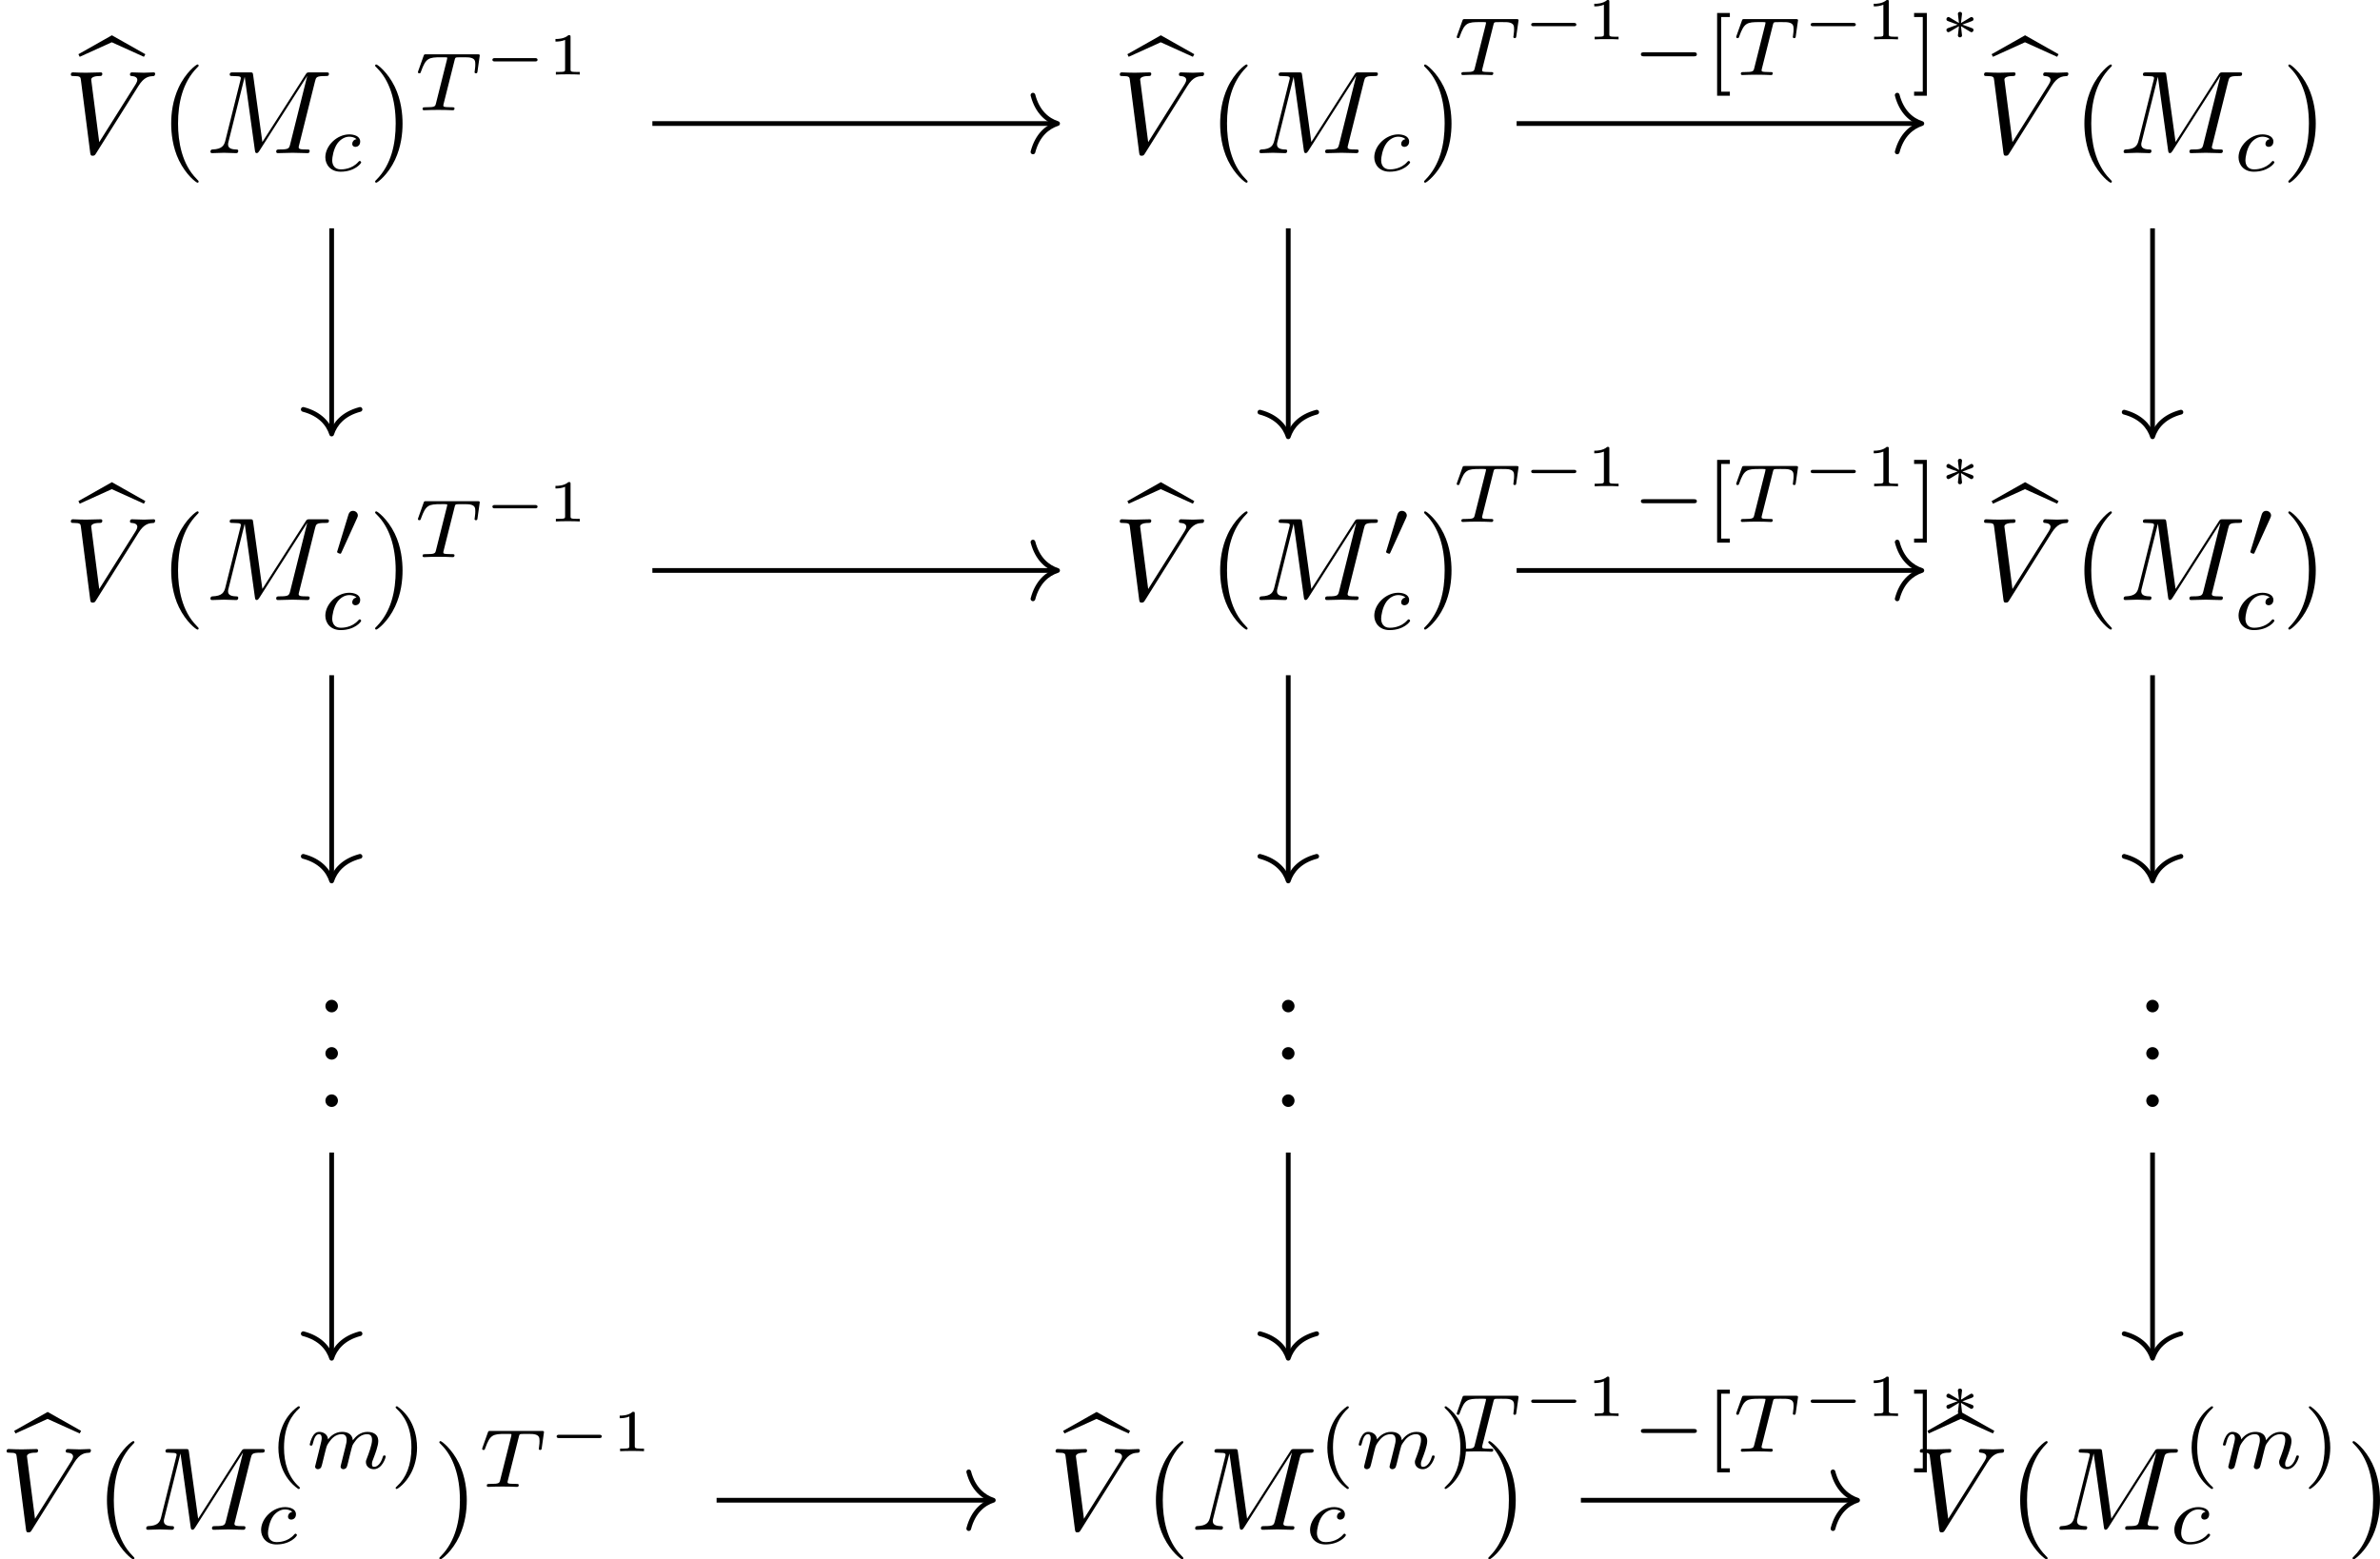 <?xml version='1.0' encoding='UTF-8'?>
<!-- This file was generated by dvisvgm 3.0.3 -->
<svg version='1.1' xmlns='http://www.w3.org/2000/svg' xmlns:xlink='http://www.w3.org/1999/xlink' width='300.756pt' height='197.098pt' viewBox='1.848 82.424 300.756 197.098'>
<defs>
<path id='g7-40' d='M2.476-5.23C1.151-4.296 .802-2.817 .802-1.75C.802-.767 1.095 .76 2.476 1.736C2.532 1.736 2.615 1.736 2.615 1.653C2.615 1.611 2.594 1.597 2.545 1.548C1.618 .711 1.276-.474 1.276-1.743C1.276-3.626 1.995-4.547 2.566-5.063C2.594-5.091 2.615-5.112 2.615-5.147C2.615-5.23 2.532-5.23 2.476-5.23Z'/>
<path id='g7-41' d='M.628-5.23C.579-5.23 .495-5.23 .495-5.147C.495-5.112 .516-5.091 .558-5.042C1.158-4.491 1.827-3.55 1.827-1.75C1.827-.293 1.374 .809 .621 1.492C.502 1.611 .495 1.618 .495 1.653S.516 1.736 .586 1.736C.669 1.736 1.332 1.276 1.792 .404C2.099-.174 2.301-.928 2.301-1.743C2.301-2.727 2.008-4.254 .628-5.23Z'/>
<path id='g7-91' d='M2.022 1.743V1.402H1.29V-4.889H2.022V-5.23H.948V1.743H2.022Z'/>
<path id='g7-93' d='M1.297-5.23H.223V-4.889H.955V1.402H.223V1.743H1.297V-5.23Z'/>
<path id='g2-0' d='M5.189-1.576C5.3-1.576 5.467-1.576 5.467-1.743C5.467-1.918 5.307-1.918 5.189-1.918H1.032C.921-1.918 .753-1.918 .753-1.75C.753-1.576 .914-1.576 1.032-1.576H5.189Z'/>
<path id='g2-48' d='M2.022-3.292C2.078-3.41 2.085-3.466 2.085-3.515C2.085-3.731 1.89-3.898 1.674-3.898C1.409-3.898 1.325-3.682 1.29-3.571L.37-.551C.363-.537 .335-.446 .335-.439C.335-.356 .551-.286 .607-.286C.656-.286 .663-.3 .711-.404L2.022-3.292Z'/>
<path id='g8-49' d='M1.983-3.168C1.983-3.318 1.968-3.318 1.803-3.318C1.45-2.999 .897-2.999 .797-2.999H.712V-2.78H.797C.912-2.78 1.235-2.795 1.524-2.919V-.428C1.524-.274 1.524-.219 .996-.219H.747V0C1.021-.02 1.465-.02 1.753-.02S2.486-.02 2.76 0V-.219H2.511C1.983-.219 1.983-.274 1.983-.428V-3.168Z'/>
<path id='g3-0' d='M4.384-1.106C4.463-1.106 4.598-1.106 4.598-1.245S4.463-1.385 4.384-1.385H1.011C.932-1.385 .797-1.385 .797-1.245S.932-1.106 1.011-1.106H4.384Z'/>
<path id='g3-3' d='M1.918-1.375C1.928-1.474 2.007-2.112 2.007-2.157C2.007-2.247 1.933-2.316 1.833-2.316C1.729-2.316 1.659-2.237 1.659-2.162C1.659-2.112 1.733-1.479 1.748-1.375L.976-1.838C.927-1.868 .907-1.883 .862-1.883C.782-1.883 .692-1.808 .692-1.699C.692-1.619 .742-1.569 .797-1.549C1.071-1.44 1.355-1.34 1.634-1.245C1.355-1.141 .897-.976 .812-.941C.777-.927 .692-.897 .692-.787S.782-.603 .862-.603C.917-.603 1.071-.697 1.748-1.111C1.733-1.006 1.659-.374 1.659-.324C1.659-.249 1.729-.169 1.833-.169C1.933-.169 2.007-.239 2.007-.329C2.007-.374 1.928-1.011 1.918-1.111L2.705-.638C2.74-.618 2.76-.603 2.804-.603C2.884-.603 2.974-.677 2.974-.787C2.974-.867 2.924-.917 2.869-.936C2.595-1.046 2.311-1.146 2.032-1.24C2.311-1.345 2.77-1.509 2.854-1.544C2.889-1.559 2.974-1.589 2.974-1.699S2.884-1.883 2.804-1.883C2.76-1.883 2.74-1.868 2.69-1.838L1.918-1.375Z'/>
<path id='g9-98' d='M2.76-6.824L5.469-5.599L5.589-5.818L2.77-7.412L-.05-5.818L.06-5.599L2.76-6.824Z'/>
<path id='g6-40' d='M3.298 2.391C3.298 2.361 3.298 2.341 3.128 2.172C1.883 .917 1.564-.966 1.564-2.491C1.564-4.224 1.943-5.958 3.168-7.203C3.298-7.323 3.298-7.342 3.298-7.372C3.298-7.442 3.258-7.472 3.198-7.472C3.098-7.472 2.202-6.795 1.614-5.529C1.106-4.433 .986-3.328 .986-2.491C.986-1.714 1.096-.508 1.644 .618C2.242 1.843 3.098 2.491 3.198 2.491C3.258 2.491 3.298 2.461 3.298 2.391Z'/>
<path id='g6-41' d='M2.879-2.491C2.879-3.268 2.77-4.473 2.222-5.599C1.624-6.824 .767-7.472 .667-7.472C.608-7.472 .568-7.432 .568-7.372C.568-7.342 .568-7.323 .757-7.143C1.733-6.157 2.301-4.573 2.301-2.491C2.301-.787 1.933 .966 .697 2.222C.568 2.341 .568 2.361 .568 2.391C.568 2.451 .608 2.491 .667 2.491C.767 2.491 1.664 1.813 2.252 .548C2.76-.548 2.879-1.654 2.879-2.491Z'/>
<path id='g6-46' d='M1.913-.528C1.913-.817 1.674-1.056 1.385-1.056S.857-.817 .857-.528S1.096 0 1.385 0S1.913-.239 1.913-.528Z'/>
<path id='g4-77' d='M9.225-6.037C9.315-6.396 9.335-6.496 10.082-6.496C10.311-6.496 10.401-6.496 10.401-6.695C10.401-6.804 10.301-6.804 10.132-6.804H8.817C8.558-6.804 8.548-6.804 8.428-6.615L4.792-.936L4.015-6.575C3.985-6.804 3.965-6.804 3.706-6.804H2.341C2.152-6.804 2.042-6.804 2.042-6.615C2.042-6.496 2.132-6.496 2.331-6.496C2.461-6.496 2.64-6.486 2.76-6.476C2.919-6.456 2.979-6.426 2.979-6.316C2.979-6.276 2.969-6.247 2.939-6.127L1.674-1.056C1.574-.658 1.405-.339 .598-.309C.548-.309 .418-.299 .418-.12C.418-.03 .478 0 .558 0C.877 0 1.225-.03 1.554-.03C1.893-.03 2.252 0 2.58 0C2.63 0 2.76 0 2.76-.199C2.76-.309 2.65-.309 2.58-.309C2.012-.319 1.903-.518 1.903-.747C1.903-.817 1.913-.867 1.943-.976L3.298-6.406H3.308L4.164-.229C4.184-.11 4.194 0 4.314 0C4.423 0 4.483-.11 4.533-.179L8.558-6.486H8.568L7.143-.777C7.044-.389 7.024-.309 6.237-.309C6.067-.309 5.958-.309 5.958-.12C5.958 0 6.077 0 6.107 0C6.386 0 7.064-.03 7.342-.03C7.751-.03 8.179 0 8.588 0C8.648 0 8.777 0 8.777-.199C8.777-.309 8.687-.309 8.498-.309C8.13-.309 7.851-.309 7.851-.488C7.851-.528 7.851-.548 7.9-.727L9.225-6.037Z'/>
<path id='g4-86' d='M6.257-5.669C6.745-6.446 7.163-6.476 7.532-6.496C7.651-6.506 7.661-6.675 7.661-6.685C7.661-6.765 7.611-6.804 7.532-6.804C7.273-6.804 6.984-6.775 6.715-6.775C6.386-6.775 6.047-6.804 5.729-6.804C5.669-6.804 5.539-6.804 5.539-6.615C5.539-6.506 5.629-6.496 5.699-6.496C5.968-6.476 6.157-6.376 6.157-6.167C6.157-6.017 6.007-5.798 6.007-5.788L2.949-.927L2.271-6.197C2.271-6.366 2.501-6.496 2.959-6.496C3.098-6.496 3.208-6.496 3.208-6.695C3.208-6.785 3.128-6.804 3.068-6.804C2.67-6.804 2.242-6.775 1.833-6.775C1.654-6.775 1.465-6.785 1.285-6.785S.917-6.804 .747-6.804C.677-6.804 .558-6.804 .558-6.615C.558-6.496 .648-6.496 .807-6.496C1.365-6.496 1.375-6.406 1.405-6.157L2.192-.01C2.222 .189 2.262 .219 2.391 .219C2.55 .219 2.59 .169 2.67 .04L6.257-5.669Z'/>
<path id='g5-84' d='M3.389-4.219C3.438-4.421 3.452-4.442 3.605-4.456C3.64-4.463 3.884-4.463 4.024-4.463C4.449-4.463 4.631-4.463 4.805-4.407C5.119-4.31 5.133-4.108 5.133-3.857C5.133-3.745 5.133-3.654 5.084-3.292L5.07-3.215C5.07-3.145 5.119-3.11 5.189-3.11C5.293-3.11 5.307-3.173 5.321-3.285L5.509-4.617C5.509-4.714 5.426-4.714 5.3-4.714H1.011C.837-4.714 .823-4.714 .774-4.568L.335-3.333C.328-3.306 .3-3.243 .3-3.208C.3-3.18 .314-3.11 .418-3.11C.509-3.11 .523-3.145 .565-3.278C.969-4.394 1.2-4.463 2.26-4.463H2.552C2.762-4.463 2.769-4.456 2.769-4.394C2.769-4.387 2.769-4.352 2.741-4.247L1.82-.579C1.757-.321 1.736-.251 1.004-.251C.753-.251 .69-.251 .69-.098C.69-.077 .704 0 .809 0C1.004 0 1.213-.021 1.409-.021S1.813-.028 2.008-.028S2.441-.028 2.636-.021C2.824-.014 3.034 0 3.222 0C3.278 0 3.382 0 3.382-.153C3.382-.251 3.313-.251 3.096-.251C2.964-.251 2.824-.258 2.692-.265C2.455-.286 2.441-.314 2.441-.398C2.441-.446 2.441-.46 2.469-.558L3.389-4.219Z'/>
<path id='g5-99' d='M3.055-2.671C2.803-2.629 2.699-2.434 2.699-2.28C2.699-2.092 2.845-2.022 2.971-2.022C3.124-2.022 3.368-2.134 3.368-2.469C3.368-2.943 2.824-3.075 2.448-3.075C1.402-3.075 .432-2.113 .432-1.144C.432-.544 .851 .07 1.723 .07C2.901 .07 3.452-.621 3.452-.718C3.452-.76 3.389-.837 3.333-.837C3.292-.837 3.278-.823 3.222-.767C2.678-.126 1.862-.126 1.736-.126C1.234-.126 1.011-.467 1.011-.9C1.011-1.102 1.109-1.862 1.471-2.343C1.736-2.685 2.099-2.88 2.448-2.88C2.545-2.88 2.88-2.866 3.055-2.671Z'/>
<path id='g5-109' d='M3.027-.565C2.992-.425 2.929-.188 2.929-.153C2.929 0 3.055 .07 3.166 .07C3.292 .07 3.403-.021 3.438-.084S3.529-.37 3.564-.516C3.599-.649 3.675-.969 3.717-1.144C3.759-1.297 3.801-1.451 3.836-1.611C3.912-1.911 3.912-1.925 4.052-2.141C4.275-2.483 4.624-2.88 5.168-2.88C5.558-2.88 5.579-2.559 5.579-2.392C5.579-1.974 5.279-1.2 5.168-.907C5.091-.711 5.063-.649 5.063-.53C5.063-.16 5.37 .07 5.726 .07C6.423 .07 6.73-.893 6.73-.997C6.73-1.088 6.639-1.088 6.618-1.088C6.521-1.088 6.514-1.046 6.486-.969C6.325-.411 6.025-.126 5.746-.126C5.6-.126 5.572-.223 5.572-.37C5.572-.53 5.607-.621 5.733-.934C5.816-1.151 6.102-1.89 6.102-2.28C6.102-2.392 6.102-2.685 5.844-2.887C5.726-2.978 5.523-3.075 5.196-3.075C4.568-3.075 4.184-2.664 3.961-2.371C3.905-2.964 3.41-3.075 3.055-3.075C2.476-3.075 2.085-2.72 1.876-2.441C1.827-2.922 1.416-3.075 1.13-3.075C.83-3.075 .669-2.859 .579-2.699C.425-2.441 .328-2.043 .328-2.008C.328-1.918 .425-1.918 .446-1.918C.544-1.918 .551-1.939 .6-2.127C.704-2.538 .837-2.88 1.109-2.88C1.29-2.88 1.339-2.727 1.339-2.538C1.339-2.406 1.276-2.148 1.227-1.96S1.109-1.485 1.074-1.332L.851-.439C.823-.349 .781-.174 .781-.153C.781 0 .907 .07 1.018 .07C1.144 .07 1.255-.021 1.29-.084S1.381-.37 1.416-.516C1.451-.649 1.527-.969 1.569-1.144C1.611-1.297 1.653-1.451 1.688-1.611C1.764-1.897 1.778-1.953 1.981-2.239C2.176-2.518 2.504-2.88 3.027-2.88C3.431-2.88 3.438-2.525 3.438-2.392C3.438-2.218 3.417-2.127 3.32-1.736L3.027-.565Z'/>
</defs>
<g id='page1' transform='matrix(1.5 0 0 1.5 0 0)'>
<g transform='matrix(1 0 0 1 -127.57 61.729)'>
<use x='135.458' y='3.606' xlink:href='#g9-98'/>
<use x='134.213' y='6.124' xlink:href='#g4-86'/>
<use x='142.238' y='6.124' xlink:href='#g6-40'/>
<use x='146.113' y='6.124' xlink:href='#g4-77'/>
<use x='155.778' y='7.619' xlink:href='#g5-99'/>
<use x='159.836' y='6.124' xlink:href='#g6-41'/>
<use x='163.711' y='2.509' xlink:href='#g5-84'/>
<use x='169.489' y='-.497' xlink:href='#g3-0'/>
<use x='174.885' y='-.497' xlink:href='#g8-49'/>
</g>
<g transform='matrix(1 0 0 1 -119.79 61.729)'>
<use x='216.048' y='3.606' xlink:href='#g9-98'/>
<use x='214.802' y='6.124' xlink:href='#g4-86'/>
<use x='222.828' y='6.124' xlink:href='#g6-40'/>
<use x='226.702' y='6.124' xlink:href='#g4-77'/>
<use x='236.367' y='7.619' xlink:href='#g5-99'/>
<use x='240.426' y='6.124' xlink:href='#g6-41'/>
</g>
<g transform='matrix(1 0 0 1 -119.79 61.729)'>
<use x='288.857' y='3.606' xlink:href='#g9-98'/>
<use x='287.612' y='6.124' xlink:href='#g4-86'/>
<use x='295.637' y='6.124' xlink:href='#g6-40'/>
<use x='299.511' y='6.124' xlink:href='#g4-77'/>
<use x='309.177' y='7.619' xlink:href='#g5-99'/>
<use x='313.235' y='6.124' xlink:href='#g6-41'/>
</g>
<g transform='matrix(1 0 0 1 -127.57 61.728)'>
<use x='135.458' y='41.264' xlink:href='#g9-98'/>
<use x='134.213' y='43.783' xlink:href='#g4-86'/>
<use x='142.238' y='43.783' xlink:href='#g6-40'/>
<use x='146.113' y='43.783' xlink:href='#g4-77'/>
<use x='156.864' y='40.167' xlink:href='#g2-48'/>
<use x='155.778' y='46.246' xlink:href='#g5-99'/>
<use x='159.836' y='43.783' xlink:href='#g6-41'/>
<use x='163.711' y='40.167' xlink:href='#g5-84'/>
<use x='169.489' y='37.161' xlink:href='#g3-0'/>
<use x='174.885' y='37.161' xlink:href='#g8-49'/>
</g>
<g transform='matrix(1 0 0 1 -119.79 61.728)'>
<use x='216.048' y='41.264' xlink:href='#g9-98'/>
<use x='214.802' y='43.783' xlink:href='#g4-86'/>
<use x='222.828' y='43.783' xlink:href='#g6-40'/>
<use x='226.702' y='43.783' xlink:href='#g4-77'/>
<use x='237.454' y='40.167' xlink:href='#g2-48'/>
<use x='236.367' y='46.246' xlink:href='#g5-99'/>
<use x='240.426' y='43.783' xlink:href='#g6-41'/>
</g>
<g transform='matrix(1 0 0 1 -119.79 61.728)'>
<use x='288.857' y='41.264' xlink:href='#g9-98'/>
<use x='287.612' y='43.783' xlink:href='#g4-86'/>
<use x='295.637' y='43.783' xlink:href='#g6-40'/>
<use x='299.511' y='43.783' xlink:href='#g4-77'/>
<use x='310.263' y='40.167' xlink:href='#g2-48'/>
<use x='309.177' y='46.246' xlink:href='#g5-99'/>
<use x='313.235' y='43.783' xlink:href='#g6-41'/>
</g>
<g transform='matrix(1 0 0 1 -106.424 61.728)'>
<use x='134.213' y='78.527' xlink:href='#g6-46'/>
<use x='134.213' y='82.513' xlink:href='#g6-46'/>
<use x='134.213' y='86.498' xlink:href='#g6-46'/>
</g>
<g transform='matrix(1 0 0 1 -106.424 61.728)'>
<use x='214.802' y='78.527' xlink:href='#g6-46'/>
<use x='214.802' y='82.513' xlink:href='#g6-46'/>
<use x='214.802' y='86.498' xlink:href='#g6-46'/>
</g>
<g transform='matrix(1 0 0 1 -106.424 61.728)'>
<use x='287.612' y='78.527' xlink:href='#g6-46'/>
<use x='287.612' y='82.513' xlink:href='#g6-46'/>
<use x='287.612' y='86.498' xlink:href='#g6-46'/>
</g>
<g transform='matrix(1 0 0 1 -132.981 61.729)'>
<use x='135.458' y='119.61' xlink:href='#g9-98'/>
<use x='134.213' y='122.128' xlink:href='#g4-86'/>
<use x='142.238' y='122.128' xlink:href='#g6-40'/>
<use x='146.113' y='122.128' xlink:href='#g4-77'/>
<use x='156.864' y='116.953' xlink:href='#g7-40'/>
<use x='159.977' y='116.953' xlink:href='#g5-109'/>
<use x='167.047' y='116.953' xlink:href='#g7-41'/>
<use x='155.778' y='123.293' xlink:href='#g5-99'/>
<use x='170.658' y='122.128' xlink:href='#g6-41'/>
<use x='174.533' y='118.513' xlink:href='#g5-84'/>
<use x='180.311' y='115.506' xlink:href='#g3-0'/>
<use x='185.707' y='115.506' xlink:href='#g8-49'/>
</g>
<g transform='matrix(1 0 0 1 -125.201 61.729)'>
<use x='216.048' y='119.61' xlink:href='#g9-98'/>
<use x='214.802' y='122.128' xlink:href='#g4-86'/>
<use x='222.828' y='122.128' xlink:href='#g6-40'/>
<use x='226.702' y='122.128' xlink:href='#g4-77'/>
<use x='237.454' y='116.953' xlink:href='#g7-40'/>
<use x='240.567' y='116.953' xlink:href='#g5-109'/>
<use x='247.637' y='116.953' xlink:href='#g7-41'/>
<use x='236.367' y='123.293' xlink:href='#g5-99'/>
<use x='251.248' y='122.128' xlink:href='#g6-41'/>
</g>
<g transform='matrix(1 0 0 1 -125.201 61.729)'>
<use x='288.857' y='119.61' xlink:href='#g9-98'/>
<use x='287.612' y='122.128' xlink:href='#g4-86'/>
<use x='295.637' y='122.128' xlink:href='#g6-40'/>
<use x='299.511' y='122.128' xlink:href='#g4-77'/>
<use x='310.263' y='116.953' xlink:href='#g7-40'/>
<use x='313.376' y='116.953' xlink:href='#g5-109'/>
<use x='320.446' y='116.953' xlink:href='#g7-41'/>
<use x='309.177' y='123.293' xlink:href='#g5-99'/>
<use x='324.057' y='122.128' xlink:href='#g6-41'/>
</g>
<path d='M56.191 65.359H90.129' stroke='#000' fill='none' stroke-width='.398' stroke-miterlimit='10'/>
<path d='M88.254 62.969C88.633 64.406 89.477 65.082 90.328 65.359C89.477 65.641 88.633 66.316 88.254 67.75' stroke='#000' fill='none' stroke-width='.398' stroke-miterlimit='10' stroke-linecap='round' stroke-linejoin='round'/>
<path d='M29.172 74.188V91.324' stroke='#000' fill='none' stroke-width='.398' stroke-miterlimit='10'/>
<path d='M31.562 89.449C30.129 89.828 29.453 90.672 29.172 91.523C28.895 90.672 28.215 89.828 26.781 89.449' stroke='#000' fill='none' stroke-width='.398' stroke-miterlimit='10' stroke-linecap='round' stroke-linejoin='round'/>
<path d='M129 65.359H162.938' stroke='#000' fill='none' stroke-width='.398' stroke-miterlimit='10'/>
<path d='M161.063 62.969C161.442 64.406 162.286 65.082 163.137 65.359C162.286 65.641 161.442 66.316 161.063 67.75' stroke='#000' fill='none' stroke-width='.398' stroke-miterlimit='10' stroke-linecap='round' stroke-linejoin='round'/>
<g transform='matrix(1 0 0 1 21.671 -60.855)'>
<use x='101.983' y='122.128' xlink:href='#g5-84'/>
<use x='107.761' y='119.121' xlink:href='#g3-0'/>
<use x='113.158' y='119.121' xlink:href='#g8-49'/>
<use x='117.046' y='122.128' xlink:href='#g2-0'/>
<use x='123.272' y='122.128' xlink:href='#g7-91'/>
<use x='125.528' y='122.128' xlink:href='#g5-84'/>
<use x='131.306' y='119.121' xlink:href='#g3-0'/>
<use x='136.702' y='119.121' xlink:href='#g8-49'/>
<use x='140.591' y='122.128' xlink:href='#g7-93'/>
<use x='142.846' y='119.121' xlink:href='#g3-3'/>
</g>
<path d='M109.762 74.188V91.555' stroke='#000' fill='none' stroke-width='.398' stroke-miterlimit='10'/>
<path d='M112.157 89.68C110.719 90.059 110.043 90.902 109.762 91.754C109.485 90.902 108.809 90.059 107.372 89.68' stroke='#000' fill='none' stroke-width='.398' stroke-miterlimit='10' stroke-linecap='round' stroke-linejoin='round'/>
<path d='M182.574 74.188V91.555' stroke='#000' fill='none' stroke-width='.398' stroke-miterlimit='10'/>
<path d='M184.965 89.68C183.532 90.059 182.852 90.902 182.575 91.754C182.293 90.902 181.618 90.059 180.184 89.68' stroke='#000' fill='none' stroke-width='.398' stroke-miterlimit='10' stroke-linecap='round' stroke-linejoin='round'/>
<path d='M56.191 103.019H90.129' stroke='#000' fill='none' stroke-width='.398' stroke-miterlimit='10'/>
<path d='M88.254 100.629C88.633 102.063 89.477 102.742 90.328 103.02C89.477 103.297 88.633 103.977 88.254 105.41' stroke='#000' fill='none' stroke-width='.398' stroke-miterlimit='10' stroke-linecap='round' stroke-linejoin='round'/>
<path d='M29.172 111.848V128.984' stroke='#000' fill='none' stroke-width='.398' stroke-miterlimit='10'/>
<path d='M31.562 127.11C30.129 127.489 29.453 128.332 29.172 129.184C28.895 128.332 28.215 127.489 26.781 127.11' stroke='#000' fill='none' stroke-width='.398' stroke-miterlimit='10' stroke-linecap='round' stroke-linejoin='round'/>
<path d='M129 103.019H162.938' stroke='#000' fill='none' stroke-width='.398' stroke-miterlimit='10'/>
<path d='M161.063 100.629C161.442 102.063 162.286 102.742 163.137 103.02C162.286 103.297 161.442 103.977 161.063 105.41' stroke='#000' fill='none' stroke-width='.398' stroke-miterlimit='10' stroke-linecap='round' stroke-linejoin='round'/>
<g transform='matrix(1 0 0 1 21.671 -23.196)'>
<use x='101.983' y='122.128' xlink:href='#g5-84'/>
<use x='107.761' y='119.121' xlink:href='#g3-0'/>
<use x='113.158' y='119.121' xlink:href='#g8-49'/>
<use x='117.046' y='122.128' xlink:href='#g2-0'/>
<use x='123.272' y='122.128' xlink:href='#g7-91'/>
<use x='125.528' y='122.128' xlink:href='#g5-84'/>
<use x='131.306' y='119.121' xlink:href='#g3-0'/>
<use x='136.702' y='119.121' xlink:href='#g8-49'/>
<use x='140.591' y='122.128' xlink:href='#g7-93'/>
<use x='142.846' y='119.121' xlink:href='#g3-3'/>
</g>
<path d='M109.762 111.848V128.984' stroke='#000' fill='none' stroke-width='.398' stroke-miterlimit='10'/>
<path d='M112.157 127.11C110.719 127.489 110.043 128.332 109.762 129.184C109.485 128.332 108.809 127.489 107.372 127.11' stroke='#000' fill='none' stroke-width='.398' stroke-miterlimit='10' stroke-linecap='round' stroke-linejoin='round'/>
<path d='M182.574 111.848V128.984' stroke='#000' fill='none' stroke-width='.398' stroke-miterlimit='10'/>
<path d='M184.965 127.11C183.532 127.489 182.852 128.332 182.575 129.184C182.293 128.332 181.618 127.489 180.184 127.11' stroke='#000' fill='none' stroke-width='.398' stroke-miterlimit='10' stroke-linecap='round' stroke-linejoin='round'/>
<path d='M29.172 152.07V169.207' stroke='#000' fill='none' stroke-width='.398' stroke-miterlimit='10'/>
<path d='M31.562 167.335C30.129 167.714 29.453 168.554 29.172 169.406C28.895 168.554 28.215 167.714 26.781 167.335' stroke='#000' fill='none' stroke-width='.398' stroke-miterlimit='10' stroke-linecap='round' stroke-linejoin='round'/>
<path d='M109.762 152.07V169.207' stroke='#000' fill='none' stroke-width='.398' stroke-miterlimit='10'/>
<path d='M112.157 167.335C110.719 167.714 110.043 168.554 109.762 169.406C109.485 168.554 108.809 167.714 107.372 167.335' stroke='#000' fill='none' stroke-width='.398' stroke-miterlimit='10' stroke-linecap='round' stroke-linejoin='round'/>
<path d='M182.574 152.07V169.207' stroke='#000' fill='none' stroke-width='.398' stroke-miterlimit='10'/>
<path d='M184.965 167.335C183.532 167.714 182.852 168.554 182.575 169.406C182.293 168.554 181.618 167.714 180.184 167.335' stroke='#000' fill='none' stroke-width='.398' stroke-miterlimit='10' stroke-linecap='round' stroke-linejoin='round'/>
<path d='M61.602 181.367H84.715' stroke='#000' fill='none' stroke-width='.398' stroke-miterlimit='10'/>
<path d='M82.844 178.977C83.223 180.41 84.066 181.086 84.914 181.367C84.066 181.645 83.223 182.32 82.844 183.758' stroke='#000' fill='none' stroke-width='.398' stroke-miterlimit='10' stroke-linecap='round' stroke-linejoin='round'/>
<path d='M134.414 181.367H157.527' stroke='#000' fill='none' stroke-width='.398' stroke-miterlimit='10'/>
<path d='M155.652 178.977C156.031 180.41 156.875 181.086 157.726 181.367C156.875 181.645 156.031 182.32 155.652 183.758' stroke='#000' fill='none' stroke-width='.398' stroke-miterlimit='10' stroke-linecap='round' stroke-linejoin='round'/>
<g transform='matrix(1 0 0 1 21.671 55.15)'>
<use x='101.983' y='122.128' xlink:href='#g5-84'/>
<use x='107.761' y='119.121' xlink:href='#g3-0'/>
<use x='113.158' y='119.121' xlink:href='#g8-49'/>
<use x='117.046' y='122.128' xlink:href='#g2-0'/>
<use x='123.272' y='122.128' xlink:href='#g7-91'/>
<use x='125.528' y='122.128' xlink:href='#g5-84'/>
<use x='131.306' y='119.121' xlink:href='#g3-0'/>
<use x='136.702' y='119.121' xlink:href='#g8-49'/>
<use x='140.591' y='122.128' xlink:href='#g7-93'/>
<use x='142.846' y='119.121' xlink:href='#g3-3'/>
</g>
</g>
</svg>